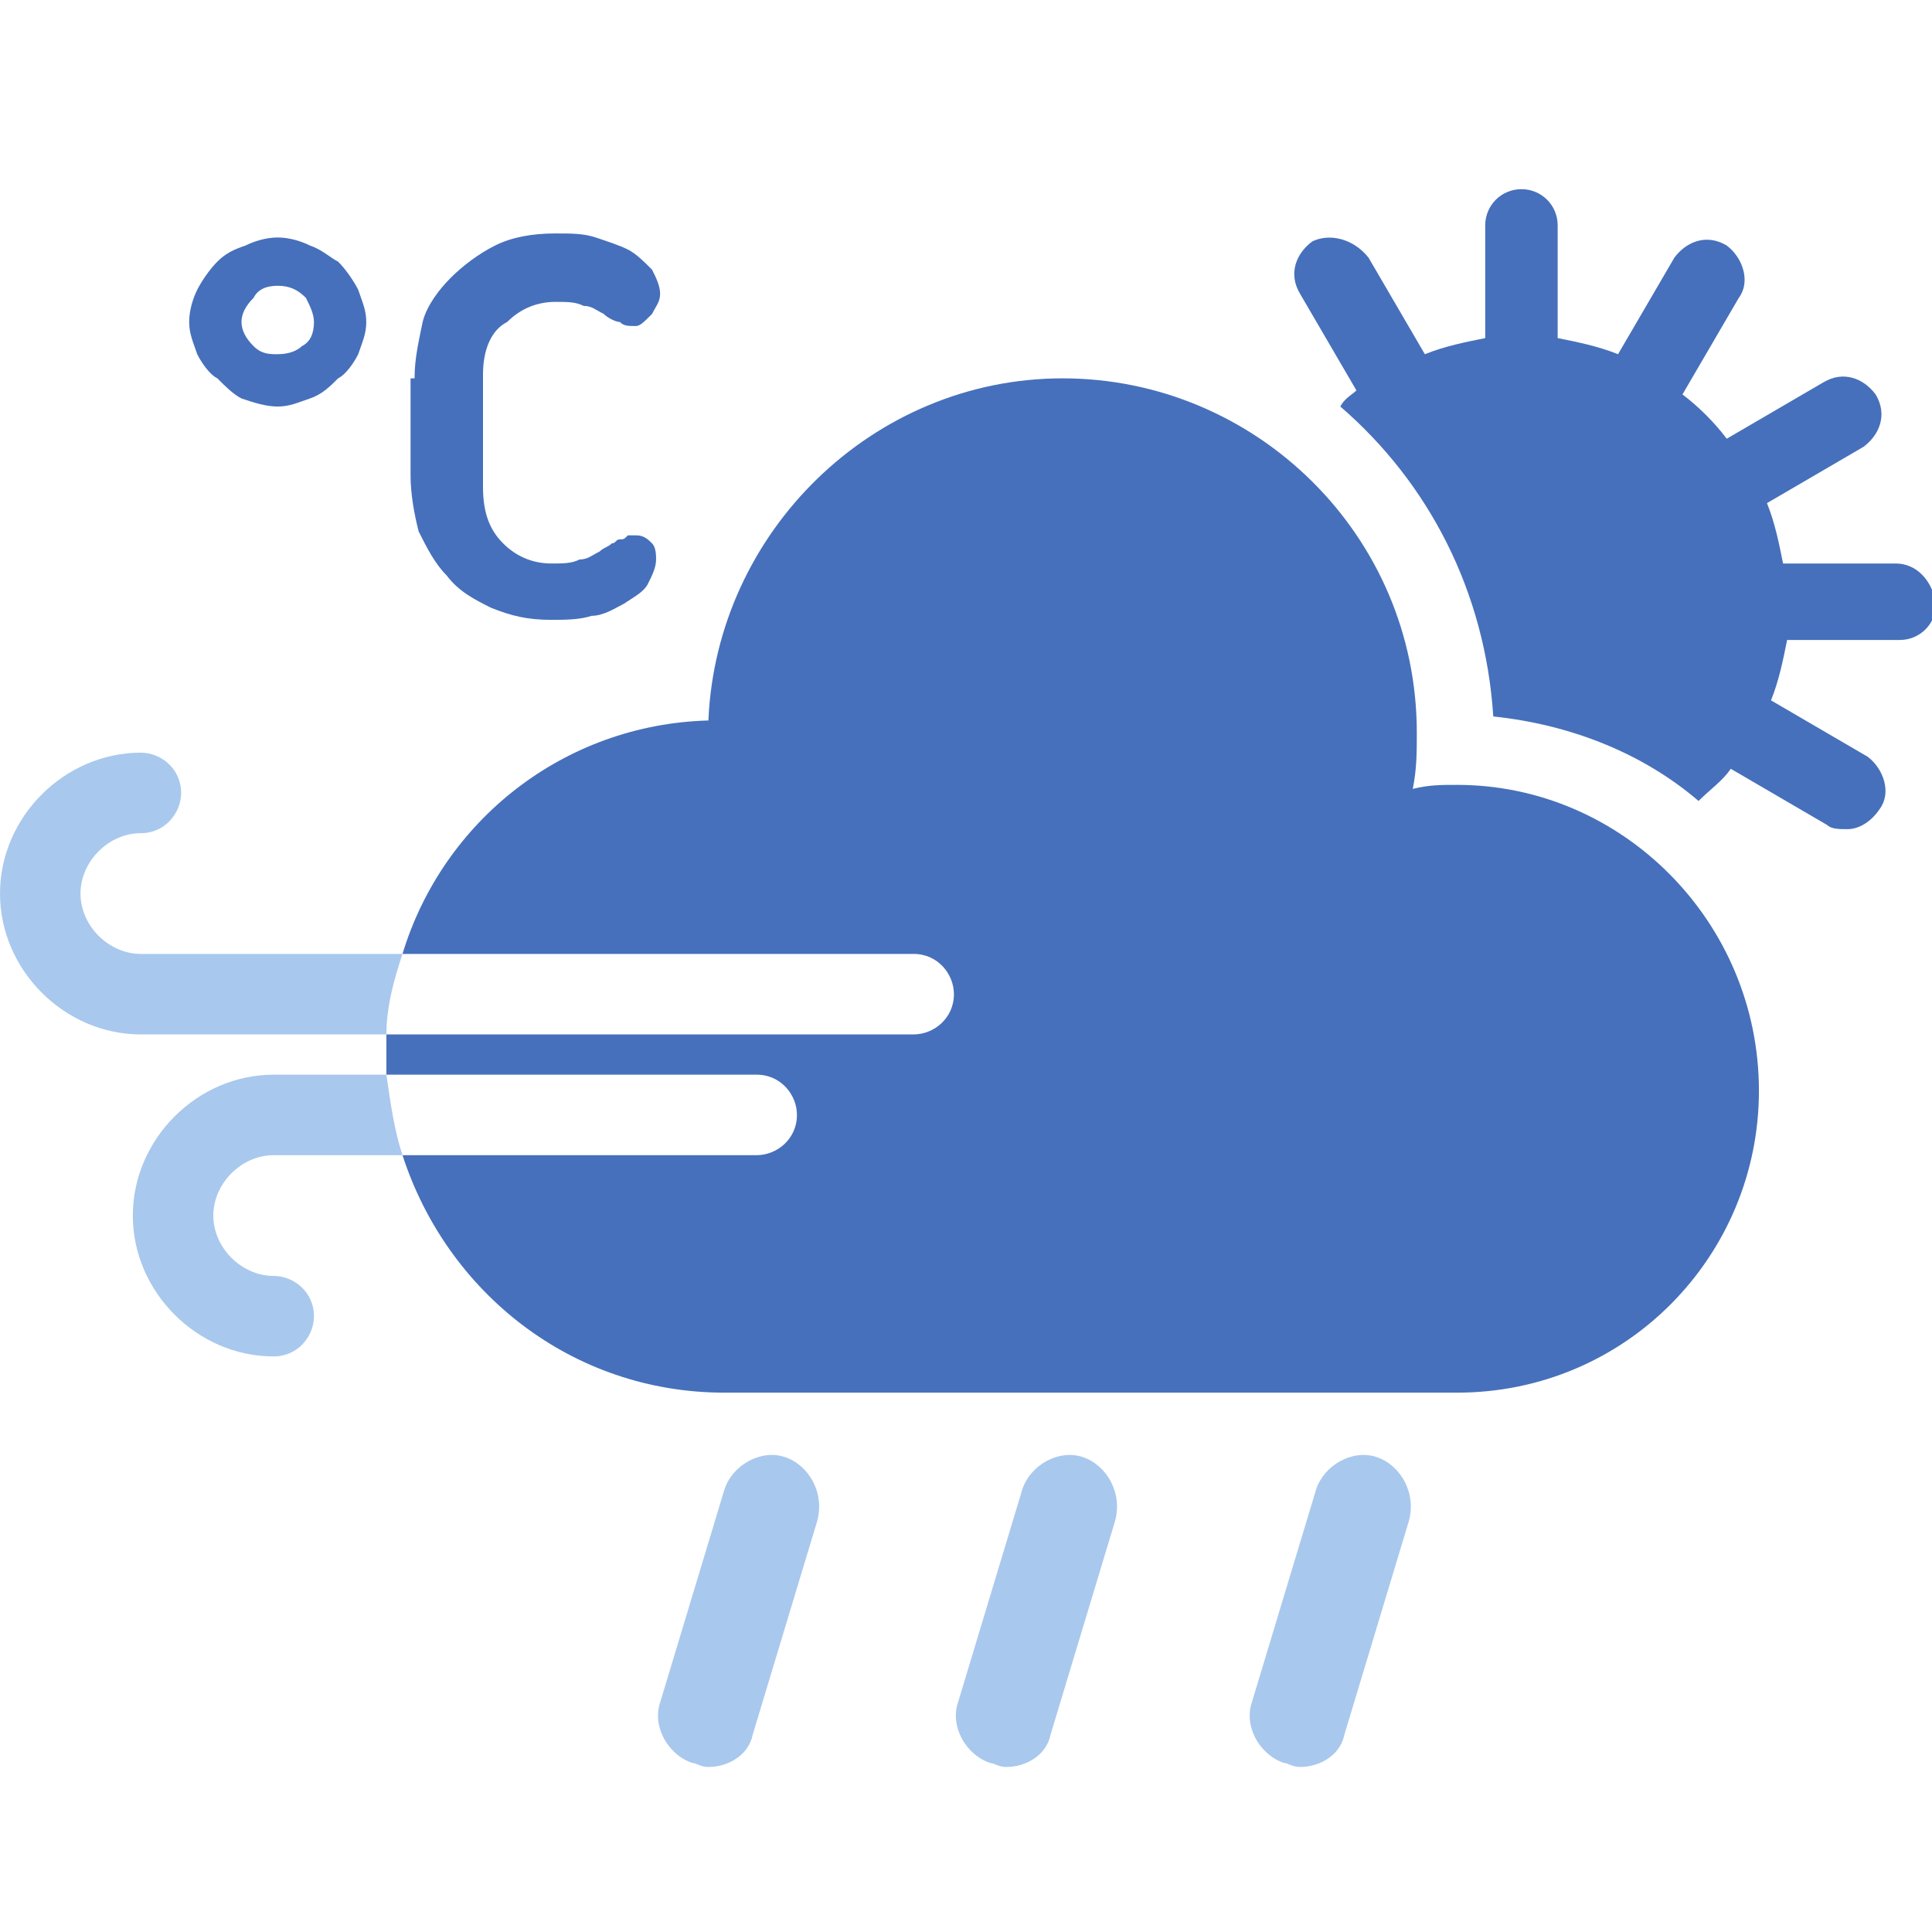 <?xml version="1.0" encoding="utf-8"?>
<!-- Generator: Adobe Illustrator 19.0.0, SVG Export Plug-In . SVG Version: 6.00 Build 0)  -->
<svg version="1.1" id="圖層_1" xmlns="http://www.w3.org/2000/svg" xmlns:xlink="http://www.w3.org/1999/xlink" x="0px" y="0px"
	 viewBox="0 0 48 48" style="enable-background:new 0 0 48 48;" xml:space="preserve">
<style type="text/css">
	.st0{fill:#4670BB;}
	.st1{fill:#A9C8ED;}
</style>
<g>
	<path class="st0" d="M4.7,8c0-0.3,0.1-0.6,0.2-0.8C5,7,5.2,6.7,5.4,6.5c0.2-0.2,0.4-0.3,0.7-0.4C6.3,6,6.6,5.9,6.9,5.9
		c0.3,0,0.6,0.1,0.8,0.2C8,6.2,8.2,6.4,8.4,6.5C8.6,6.7,8.8,7,8.9,7.2C9,7.5,9.1,7.7,9.1,8c0,0.3-0.1,0.5-0.2,0.8
		C8.8,9,8.6,9.3,8.4,9.4C8.2,9.6,8,9.8,7.7,9.9c-0.3,0.1-0.5,0.2-0.8,0.2c-0.3,0-0.6-0.1-0.9-0.2C5.8,9.8,5.6,9.6,5.4,9.4
		C5.2,9.3,5,9,4.9,8.8C4.8,8.5,4.7,8.3,4.7,8z M6,8c0,0.2,0.1,0.4,0.3,0.6c0.2,0.2,0.4,0.2,0.6,0.2c0.3,0,0.5-0.1,0.6-0.2
		C7.7,8.5,7.8,8.3,7.8,8c0-0.2-0.1-0.4-0.2-0.6C7.4,7.2,7.2,7.1,6.9,7.1c-0.3,0-0.5,0.1-0.6,0.3C6.1,7.6,6,7.8,6,8z"/>
	<path class="st0" d="M10.3,9.4c0-0.5,0.1-0.9,0.2-1.4c0.1-0.4,0.4-0.8,0.7-1.1c0.3-0.3,0.7-0.6,1.1-0.8c0.4-0.2,0.9-0.3,1.5-0.3
		c0.4,0,0.7,0,1,0.1c0.3,0.1,0.6,0.2,0.8,0.3c0.2,0.1,0.4,0.3,0.6,0.5c0.1,0.2,0.2,0.4,0.2,0.6c0,0.2-0.1,0.3-0.2,0.5
		C16,8,15.9,8.1,15.8,8.1c-0.2,0-0.3,0-0.4-0.1c-0.1,0-0.3-0.1-0.4-0.2c-0.2-0.1-0.3-0.2-0.5-0.2c-0.2-0.1-0.4-0.1-0.7-0.1
		c-0.5,0-0.9,0.2-1.2,0.5C12.2,8.2,12,8.7,12,9.3v2.8c0,0.7,0.2,1.1,0.5,1.4c0.3,0.3,0.7,0.5,1.2,0.5c0.3,0,0.5,0,0.7-0.1
		c0.2,0,0.3-0.1,0.5-0.2c0.1-0.1,0.2-0.1,0.3-0.2c0.1,0,0.1-0.1,0.2-0.1c0.1,0,0.1,0,0.2-0.1c0.1,0,0.1,0,0.2,0
		c0.2,0,0.3,0.1,0.4,0.2c0.1,0.1,0.1,0.3,0.1,0.4c0,0.2-0.1,0.4-0.2,0.6c-0.1,0.2-0.3,0.3-0.6,0.5c-0.2,0.1-0.5,0.3-0.8,0.3
		c-0.3,0.1-0.7,0.1-1,0.1c-0.6,0-1-0.1-1.5-0.3c-0.4-0.2-0.8-0.4-1.1-0.8c-0.3-0.3-0.5-0.7-0.7-1.1c-0.1-0.4-0.2-0.9-0.2-1.4V9.4z"
		/>
</g>
<path class="st0" d="M47.1,14h-2.8c-0.1-0.5-0.2-1-0.4-1.5l2.4-1.4c0.4-0.3,0.6-0.8,0.3-1.3c-0.3-0.4-0.8-0.6-1.3-0.3l-2.4,1.4
	c-0.3-0.4-0.7-0.8-1.1-1.1l1.4-2.4c0.3-0.4,0.1-1-0.3-1.3c-0.5-0.3-1-0.1-1.3,0.3l-1.4,2.4c-0.5-0.2-1-0.3-1.5-0.4V5.6
	c0-0.5-0.4-0.9-0.9-0.9c-0.5,0-0.9,0.4-0.9,0.9v2.8c-0.5,0.1-1,0.2-1.5,0.4l-1.4-2.4C33.6,5.9,33,5.8,32.6,6
	c-0.4,0.3-0.6,0.8-0.3,1.3l1.4,2.4c-0.1,0.1-0.3,0.2-0.4,0.4c2.2,1.9,3.6,4.6,3.8,7.7c1.9,0.2,3.7,0.9,5.1,2.1
	c0.3-0.3,0.6-0.5,0.8-0.8l2.4,1.4c0.1,0.1,0.3,0.1,0.5,0.1c0.3,0,0.6-0.2,0.8-0.5c0.3-0.4,0.1-1-0.3-1.3l-2.4-1.4
	c0.2-0.5,0.3-1,0.4-1.5h2.8c0.5,0,0.9-0.4,0.9-0.9C48,14.4,47.6,14,47.1,14z"/>
<path class="st0" d="M36.2,19.5c-0.4,0-0.7,0-1.1,0.1c0.1-0.5,0.1-0.9,0.1-1.4c0-4.9-4-8.8-8.8-8.8c-4.7,0-8.6,3.8-8.8,8.5
	C14,18,11,20.4,10,23.7h12.7c0.6,0,1,0.5,1,1c0,0.6-0.5,1-1,1H9.6c0,0.2,0,0.3,0,0.5c0,0.2,0,0.3,0,0.5h9.2c0.6,0,1,0.5,1,1
	c0,0.6-0.5,1-1,1H10c1.1,3.4,4.2,5.9,8,5.9h18.2c4.2,0,7.5-3.4,7.5-7.5C43.7,22.9,40.3,19.5,36.2,19.5z"/>
<path class="st1" d="M19.5,36.2C18.9,36,18.2,36.4,18,37l-1.6,5.3c-0.2,0.6,0.2,1.3,0.8,1.5c0.1,0,0.2,0.1,0.4,0.1
	c0.5,0,1-0.3,1.1-0.8l1.6-5.3C20.5,37.1,20.1,36.4,19.5,36.2z"/>
<path class="st1" d="M26.9,36.2c-0.6-0.2-1.3,0.2-1.5,0.8l-1.6,5.3c-0.2,0.6,0.2,1.3,0.8,1.5c0.1,0,0.2,0.1,0.4,0.1
	c0.5,0,1-0.3,1.1-0.8l1.6-5.3C27.9,37.1,27.5,36.4,26.9,36.2z"/>
<path class="st1" d="M34.2,36.2c-0.6-0.2-1.3,0.2-1.5,0.8l-1.6,5.3c-0.2,0.6,0.2,1.3,0.8,1.5c0.1,0,0.2,0.1,0.4,0.1
	c0.5,0,1-0.3,1.1-0.8l1.6-5.3C35.2,37.1,34.8,36.4,34.2,36.2z"/>
<path class="st1" d="M6.8,26.7c-1.9,0-3.5,1.6-3.5,3.5c0,1.9,1.6,3.5,3.5,3.5c0.6,0,1-0.5,1-1c0-0.6-0.5-1-1-1
	c-0.8,0-1.5-0.7-1.5-1.5c0-0.8,0.7-1.5,1.5-1.5H10c-0.2-0.6-0.3-1.3-0.4-2H6.8z"/>
<path class="st1" d="M3.5,23.7C2.7,23.7,2,23,2,22.2s0.7-1.5,1.5-1.5c0.6,0,1-0.5,1-1c0-0.6-0.5-1-1-1c-1.9,0-3.5,1.6-3.5,3.5
	c0,1.9,1.6,3.5,3.5,3.5h6.1c0-0.7,0.2-1.4,0.4-2H3.5z"/>
</svg>
